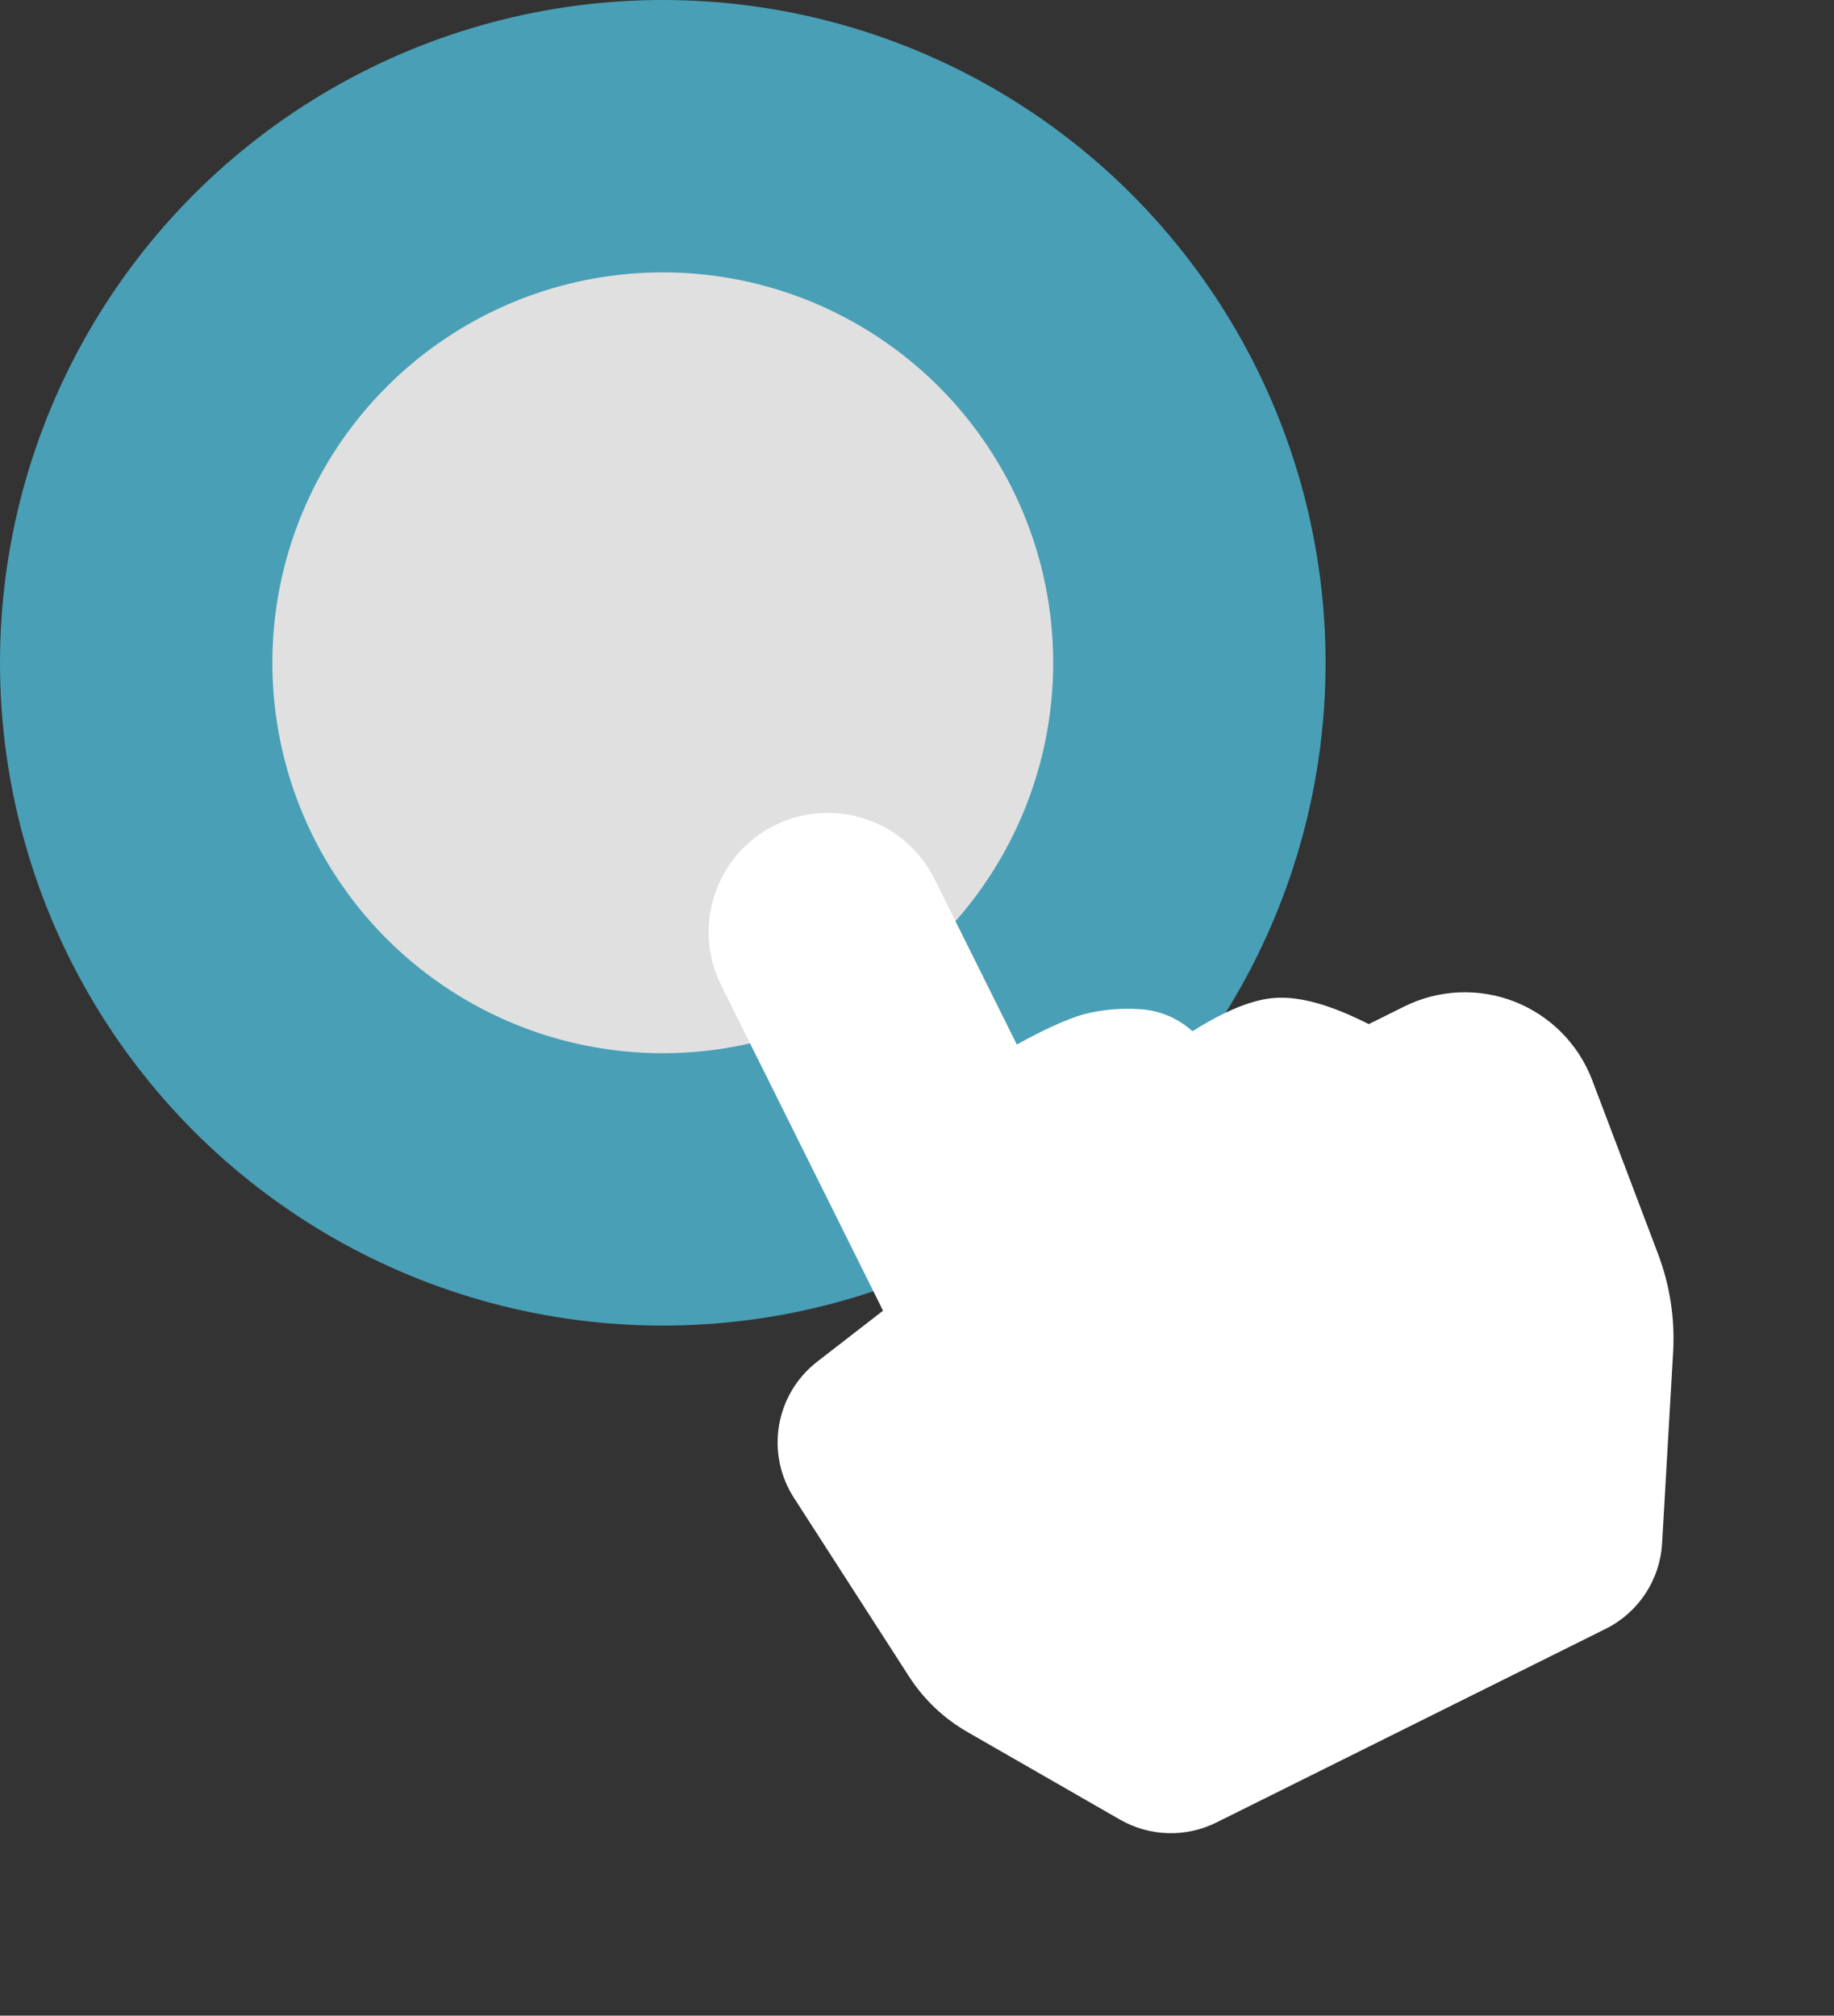 <svg width="101" height="111" viewBox="0 0 101 111" fill="none" xmlns="http://www.w3.org/2000/svg">
<rect x="0" y="0" width="101" height="111" fill="#333333" stroke="none"/>
<circle cx="36.5" cy="36.5" r="29" fill="#E0E0E0" stroke="#499FB6" stroke-width="15"/>
<g clip-path="url(#clip0_159512_27168)">
<path d="M55.998 57.522L51.462 48.403C50.687 46.844 49.324 45.658 47.674 45.104C46.024 44.55 44.221 44.675 42.663 45.45C41.105 46.225 39.918 47.588 39.365 49.238C38.811 50.888 38.935 52.69 39.711 54.249L48.63 72.178L45.002 74.988C43.89 75.85 43.142 77.097 42.904 78.484C42.667 79.87 42.957 81.296 43.719 82.478L50.065 92.33C50.877 93.589 51.979 94.635 53.279 95.381L61.681 100.206C62.484 100.667 63.389 100.922 64.314 100.95C65.24 100.978 66.158 100.776 66.987 100.364L88.425 89.699C89.312 89.257 90.067 88.589 90.613 87.761C91.159 86.933 91.477 85.976 91.533 84.986L92.14 74.461C92.246 72.621 91.963 70.779 91.311 69.055L87.686 59.487C87.314 58.507 86.742 57.616 86.006 56.871C85.269 56.126 84.385 55.543 83.409 55.16C82.433 54.778 81.389 54.604 80.342 54.65C79.295 54.696 78.269 54.961 77.331 55.428L75.381 56.398C75.029 56.218 74.673 56.05 74.312 55.892C73.288 55.442 71.651 54.836 70.161 54.957C68.695 55.075 67.1 55.927 66.093 56.529L65.67 56.79C64.857 56.053 63.813 55.621 62.717 55.57C61.723 55.508 60.725 55.598 59.758 55.835C58.614 56.145 57.18 56.875 56.156 57.435L55.998 57.522Z" fill="white"/>
</g>
<defs>
<clipPath id="clip0_159512_27168">
<rect width="60" height="60" fill="white" transform="translate(20 56.725) rotate(-26.45)"/>
</clipPath>
</defs>
</svg>
